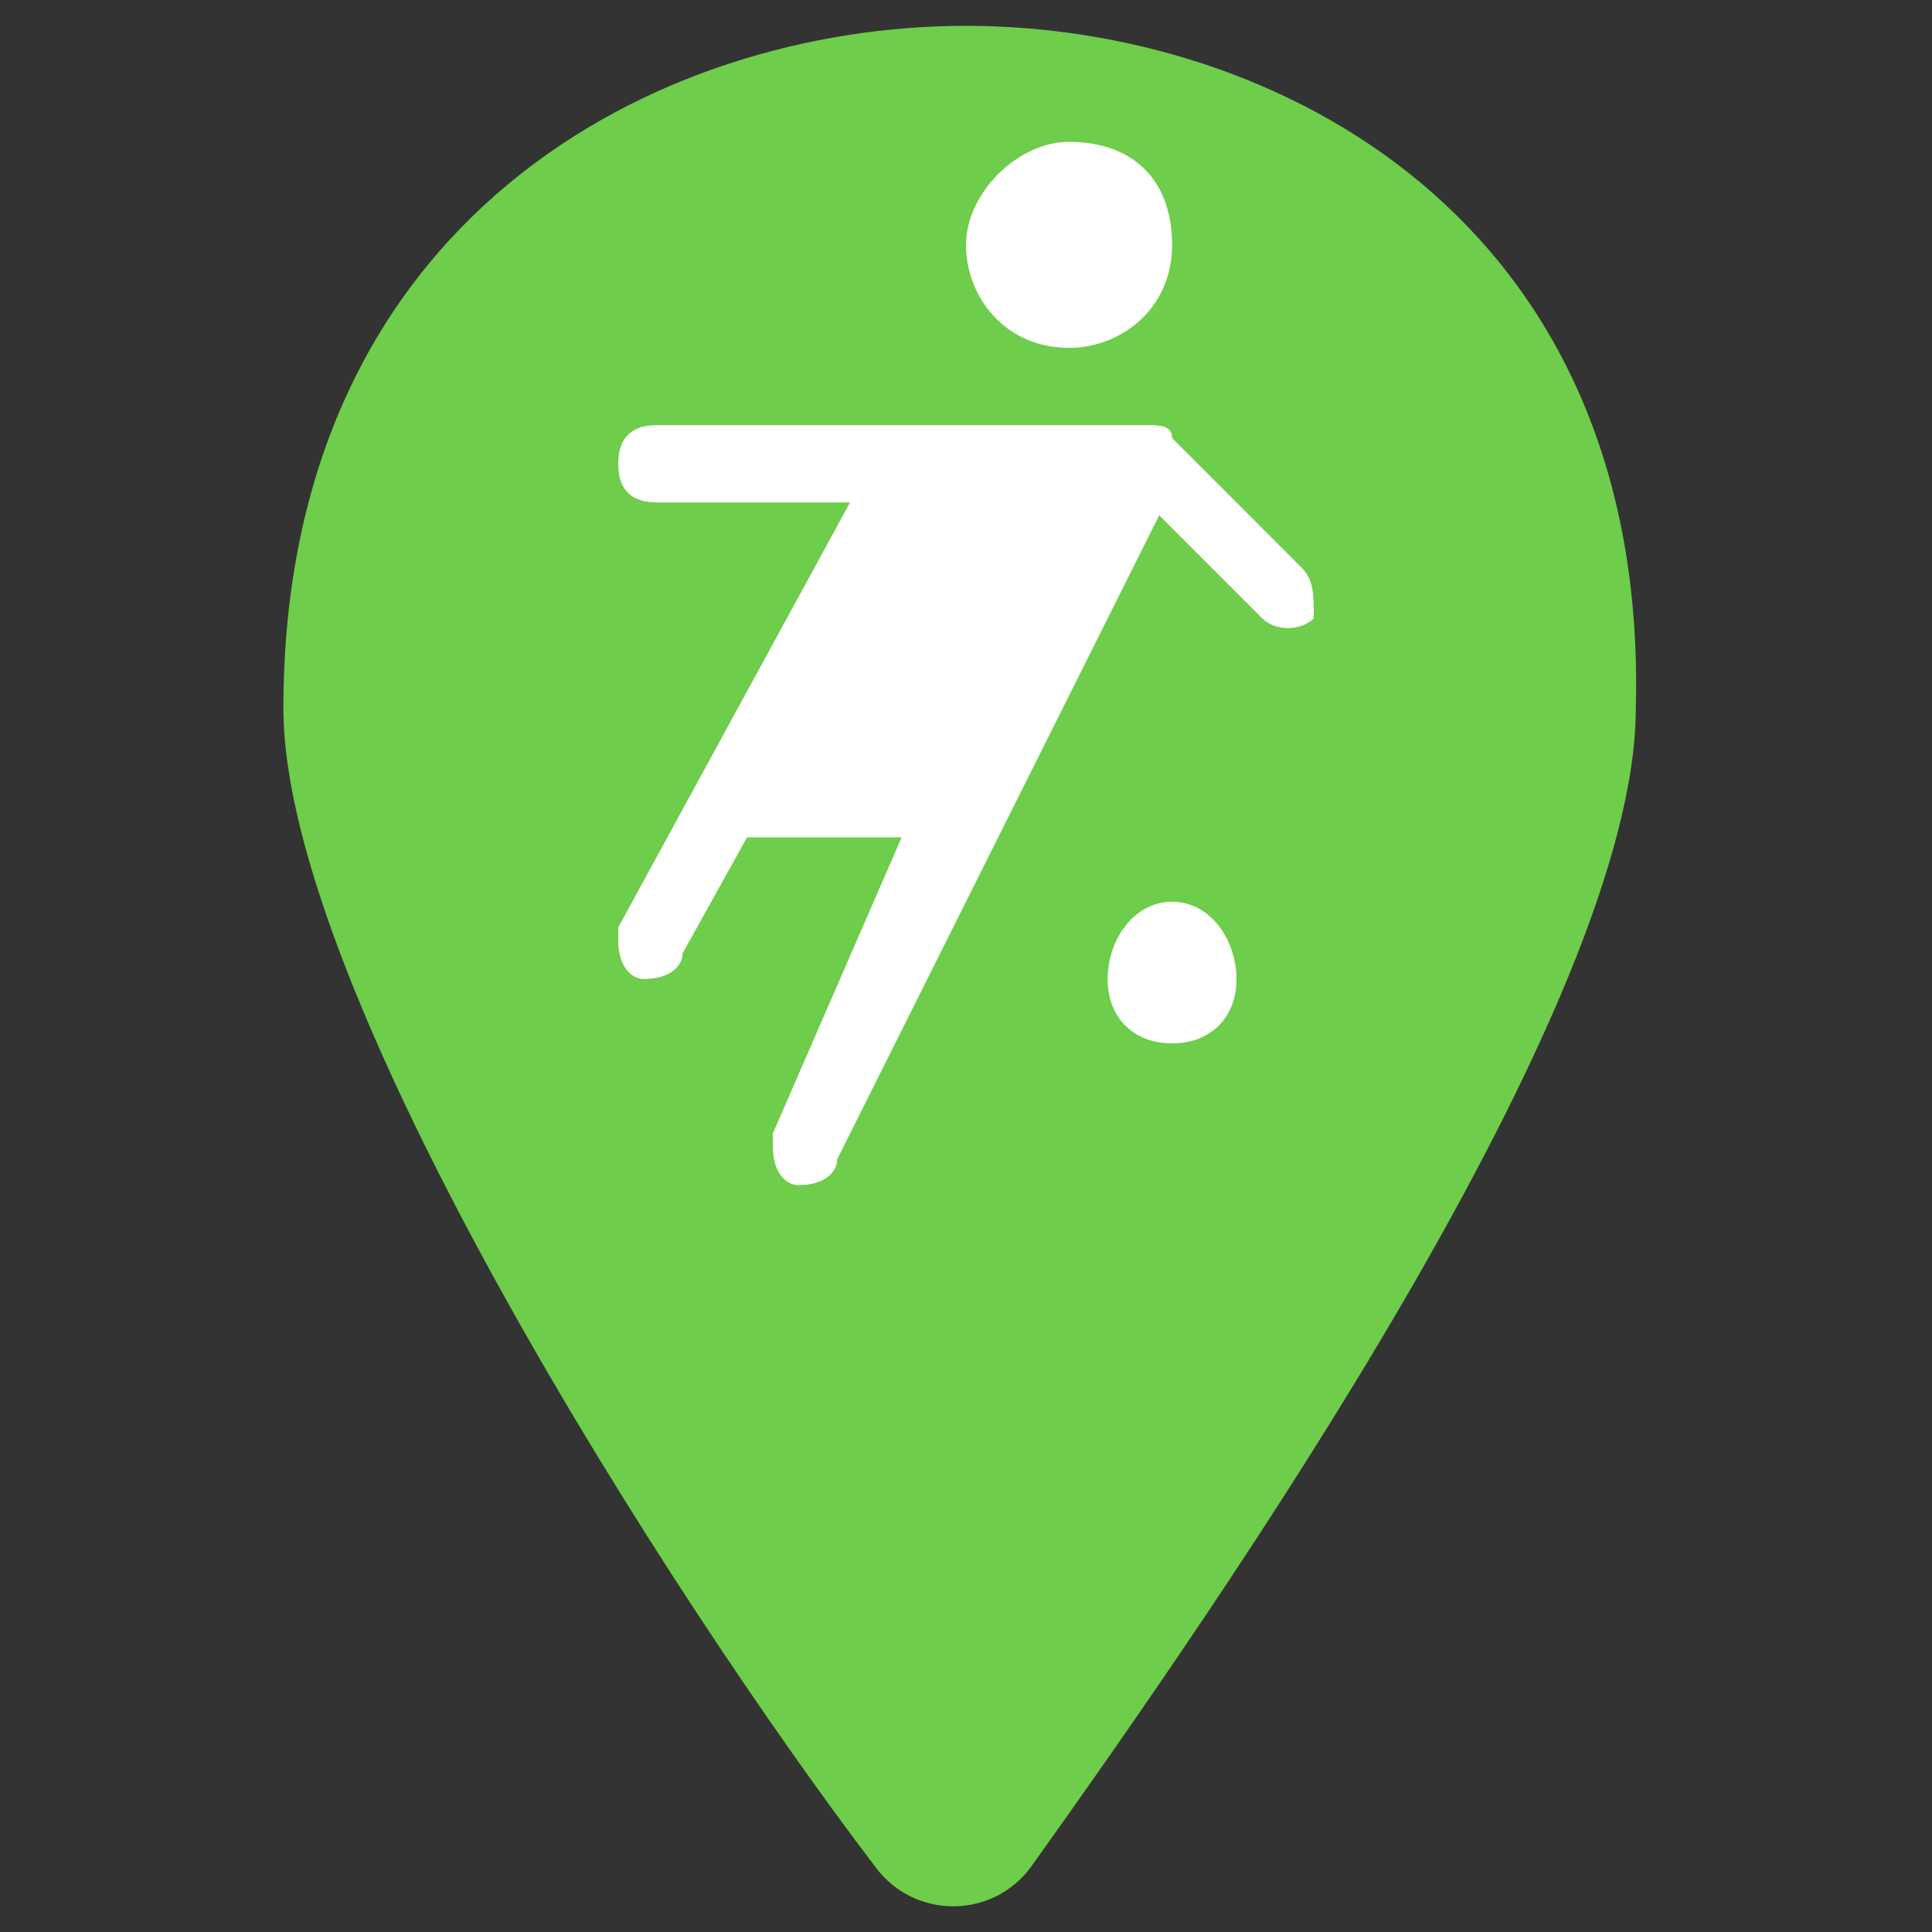 <svg width="19" height="19" viewBox="0 0 19 19" fill="none" xmlns="http://www.w3.org/2000/svg">
<rect x="0" y="0" width="19" height="19" fill="#333333" stroke="none"/>
<path d="M9.5 0.254C6.46 0.254 2.787 2.154 2.787 6.967C2.787 9.754 6.587 15.707 8.614 18.367C8.994 18.874 9.754 18.874 10.134 18.367C12.034 15.707 16.087 9.881 16.087 6.967C16.214 2.154 12.54 0.254 9.5 0.254Z" fill="#6ECD4A"/>
<path d="M11.527 2.408C11.527 3.041 11.02 3.421 10.513 3.421C9.88 3.421 9.5 2.915 9.5 2.408C9.5 1.901 10.007 1.395 10.513 1.395C11.147 1.395 11.527 1.775 11.527 2.408ZM11.527 8.868C11.147 8.868 10.893 9.248 10.893 9.628C10.893 10.008 11.147 10.261 11.527 10.261C11.907 10.261 12.16 10.008 12.16 9.628C12.16 9.248 11.907 8.868 11.527 8.868ZM12.793 5.575L11.527 4.308C11.527 4.181 11.4 4.181 11.273 4.181H6.46C6.207 4.181 6.08 4.308 6.08 4.561C6.08 4.815 6.207 4.941 6.46 4.941H8.36L6.08 9.121V9.248C6.08 9.501 6.207 9.628 6.333 9.628C6.587 9.628 6.713 9.501 6.713 9.375L7.347 8.235H8.867L7.6 11.148V11.274C7.6 11.528 7.727 11.655 7.853 11.655C8.107 11.655 8.233 11.528 8.233 11.401L11.4 5.068L12.413 6.081C12.54 6.208 12.793 6.208 12.92 6.081C12.92 5.828 12.92 5.701 12.793 5.575Z" fill="white"/>
</svg>
